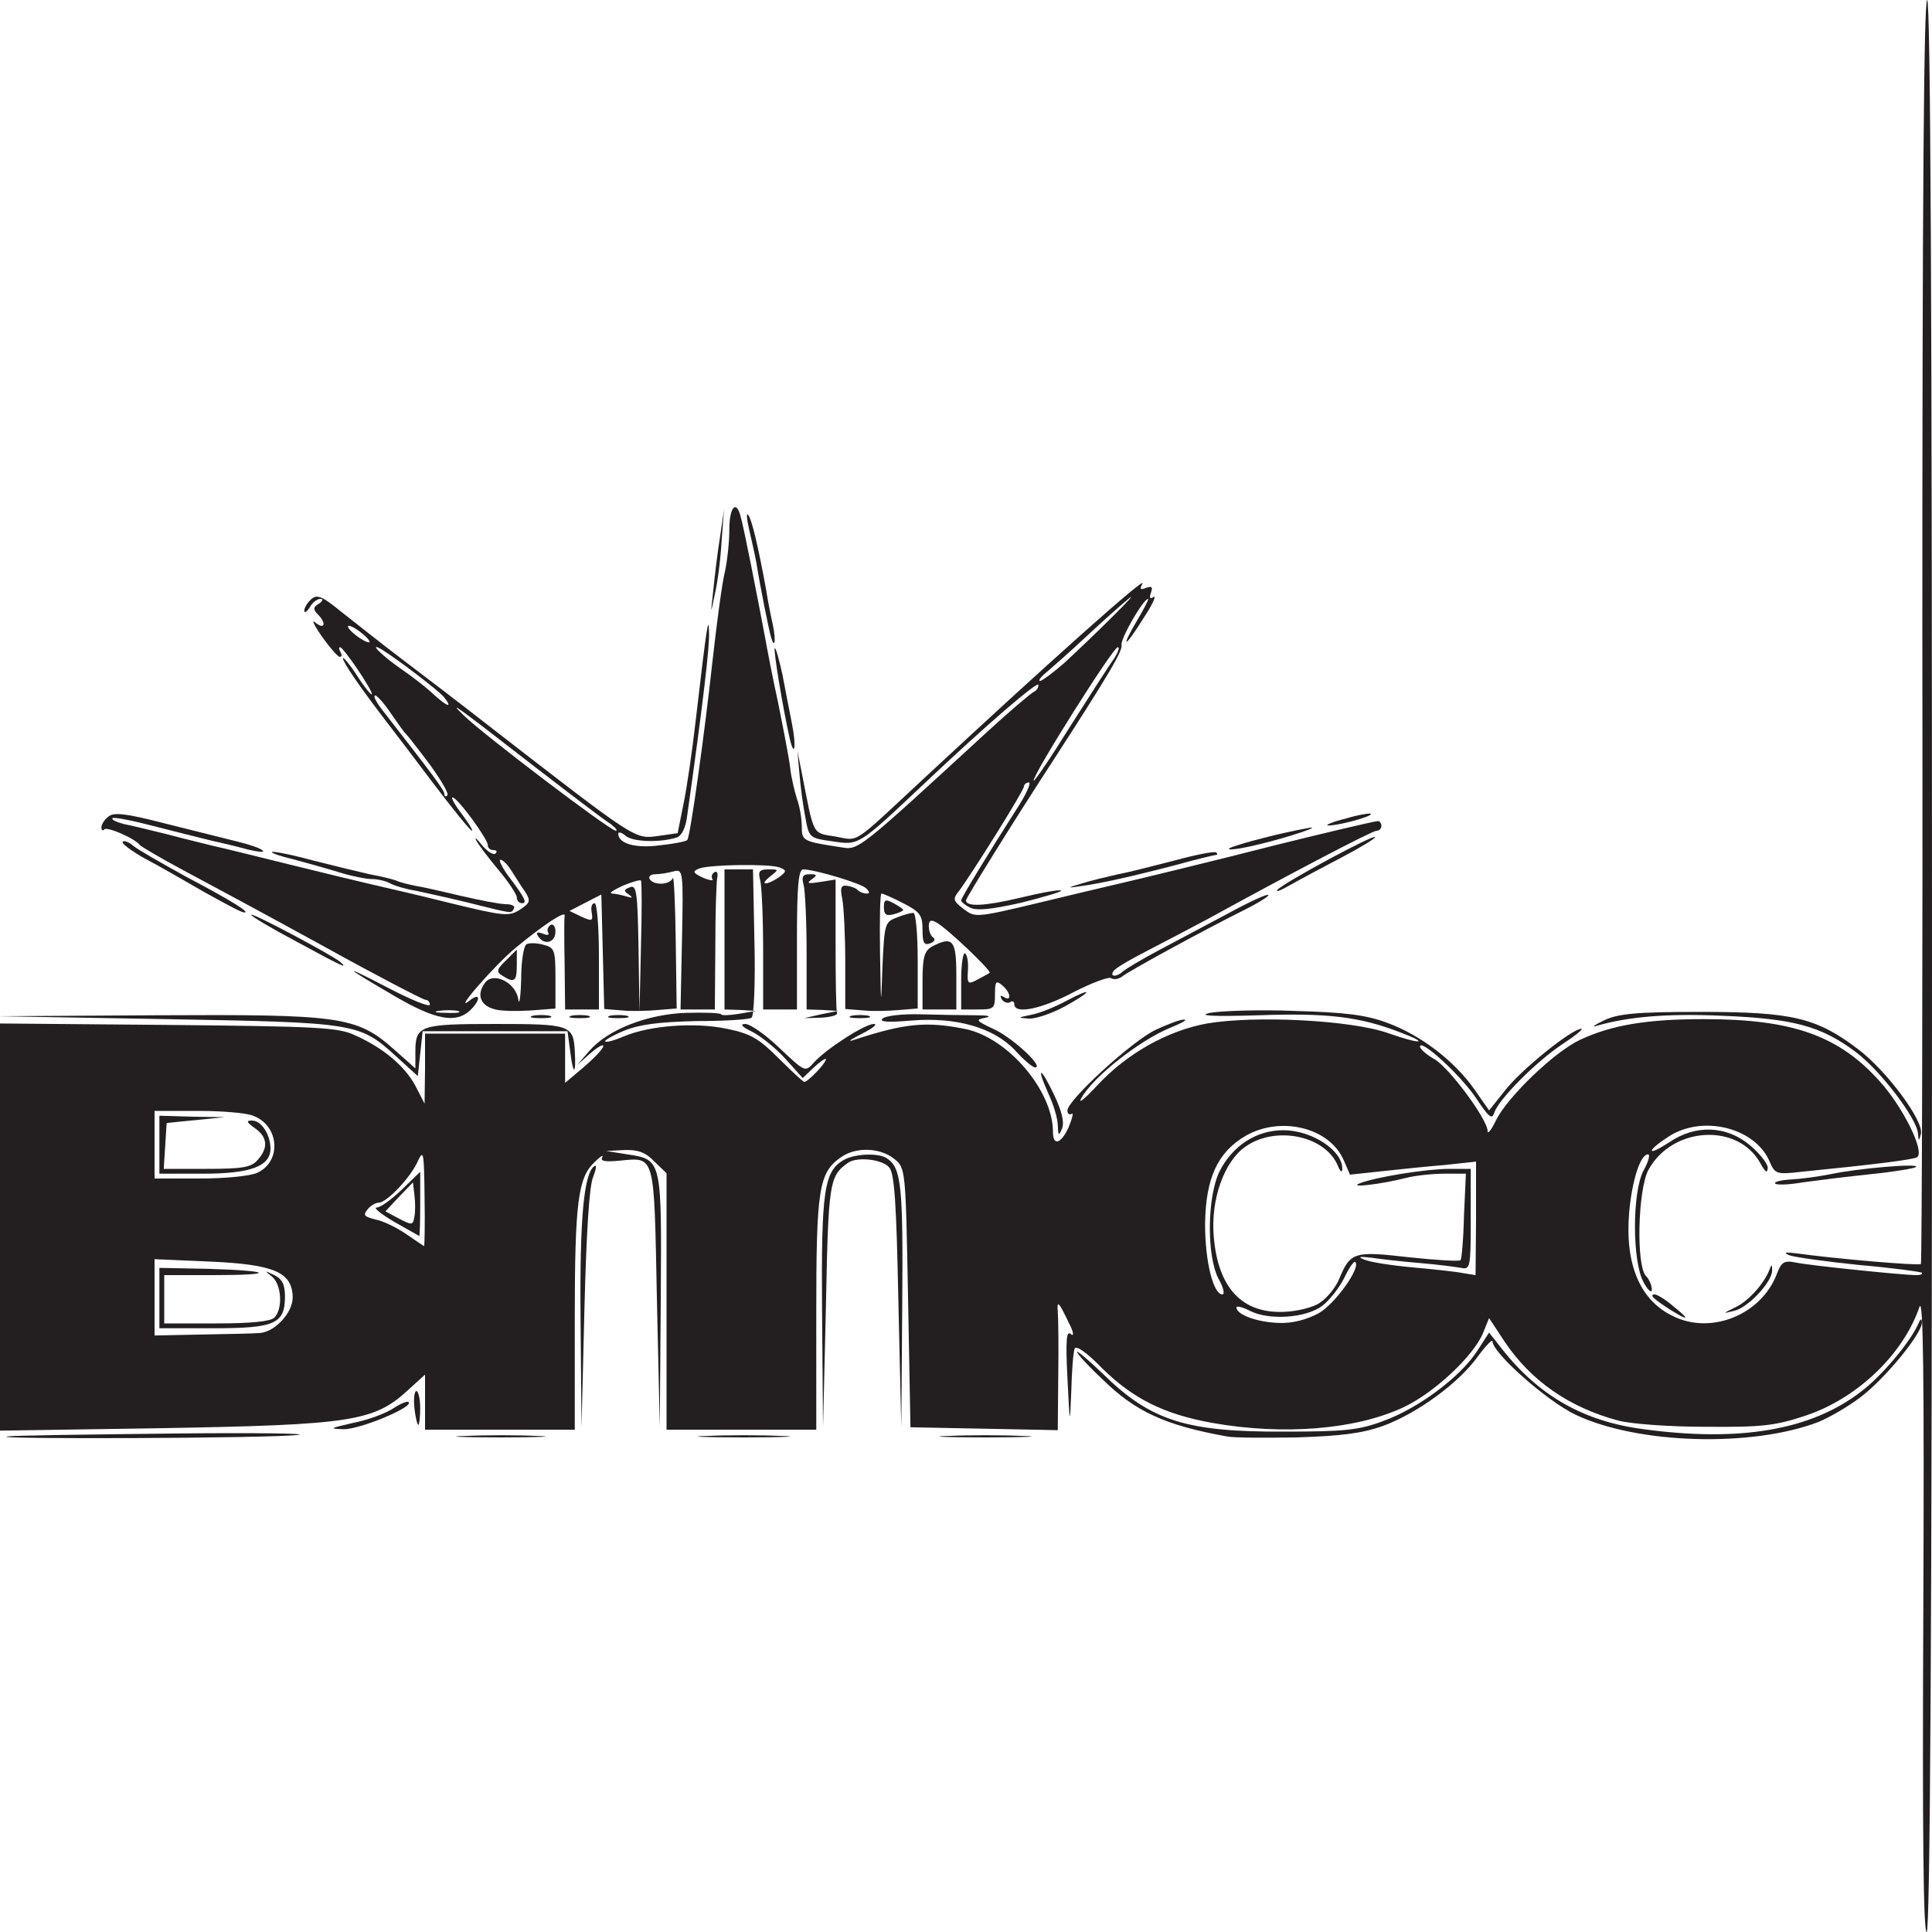 <!DOCTYPE svg PUBLIC "-//W3C//DTD SVG 20010904//EN" "http://www.w3.org/TR/2001/REC-SVG-20010904/DTD/svg10.dtd">
<svg version="1.0" xmlns="http://www.w3.org/2000/svg" width="400px" height="400px" viewBox="0 0 4000 4000" preserveAspectRatio="xMidYMid meet">
<g id="layer101" fill="#231f20" stroke="none">
 <path d="M3982 3337 c2 -486 0 -655 -8 -631 -34 99 -130 190 -236 225 -63 21 -91 24 -208 23 -74 0 -155 -6 -180 -13 -101 -27 -180 -82 -234 -162 l-33 -50 -13 32 c-20 47 -100 122 -163 152 -99 47 -250 59 -397 33 -100 -18 -164 -50 -228 -113 -32 -33 -54 -48 -57 -41 -3 7 -6 47 -7 88 -3 74 -3 73 -8 -27 -4 -79 -2 -99 7 -91 7 6 6 -4 -4 -23 -21 -44 -25 -48 -23 -24 1 11 2 71 1 133 l-1 113 -152 -3 -153 -3 -5 -268 c-5 -268 -5 -269 -29 -288 -29 -23 -79 -25 -110 -3 -46 32 -51 66 -51 324 l0 240 -155 0 -155 0 0 -265 0 -266 -25 -24 c-18 -19 -34 -25 -62 -24 l-38 2 44 7 c72 11 71 10 69 304 l-2 261 -6 -268 c-6 -300 -3 -291 -77 -284 -30 3 -41 1 -36 -7 3 -6 -4 -2 -16 10 -34 32 -41 81 -41 327 l0 227 -155 0 -155 0 0 -57 0 -57 -33 30 c-72 67 -115 74 -519 81 l-328 5 0 -422 0 -421 348 3 c306 3 352 5 386 21 59 26 104 64 126 105 l19 37 1 -72 0 -73 145 0 145 0 0 51 0 51 39 -33 c22 -19 40 -38 40 -43 1 -5 -11 1 -27 15 l-27 24 25 -29 c38 -44 119 -76 200 -79 39 -1 71 0 73 3 1 3 18 2 37 -1 l35 -6 -32 -2 -33 -1 0 -145 0 -145 29 0 30 0 3 151 c2 83 -1 153 -6 156 -5 4 -57 7 -115 7 -78 2 -117 7 -149 20 -24 10 -41 20 -39 22 2 3 19 -2 38 -10 54 -23 148 -30 214 -16 49 10 66 20 107 61 27 27 51 49 53 49 8 0 45 -39 45 -47 0 -3 -11 4 -24 16 l-24 23 -36 -40 c-20 -22 -51 -47 -69 -56 -21 -10 -26 -16 -14 -16 10 0 42 22 71 50 53 50 53 50 71 30 26 -29 106 -80 124 -80 9 0 -2 9 -24 20 -22 11 -31 17 -20 14 109 -36 154 -40 236 -23 87 19 179 128 179 212 0 30 16 26 32 -8 8 -19 11 -32 7 -29 -5 3 -9 0 -9 -7 0 -21 134 -144 183 -167 26 -12 52 -22 59 -21 7 0 -5 7 -27 16 -65 26 -164 104 -187 148 -6 11 9 -1 33 -27 62 -67 146 -114 228 -129 100 -17 299 -7 375 20 68 24 88 22 24 -2 -83 -32 -149 -40 -292 -35 -96 3 -128 1 -101 -5 22 -4 101 -7 175 -4 105 3 148 8 193 25 68 25 138 78 180 138 l30 43 36 -45 c36 -44 136 -124 155 -124 5 0 -12 14 -38 31 -56 37 -133 115 -142 142 -5 16 -11 11 -39 -31 -32 -47 -115 -123 -115 -105 0 5 14 17 30 26 31 18 110 125 110 149 0 7 8 -3 17 -22 24 -49 121 -142 174 -167 66 -31 139 -43 257 -43 183 0 279 34 364 129 48 53 94 146 77 157 -9 5 -88 15 -239 30 -53 6 -55 5 -67 -23 -31 -69 -139 -95 -208 -50 -19 12 -35 25 -35 29 0 4 16 -4 36 -17 54 -37 118 -35 167 6 20 17 37 38 37 47 -1 12 -5 9 -15 -9 -46 -85 -183 -77 -232 13 -22 40 -26 199 -5 220 6 6 12 19 12 28 0 8 -8 2 -17 -15 -24 -43 -24 -188 0 -232 10 -18 14 -33 9 -33 -16 0 -33 54 -39 120 -9 107 22 181 89 214 80 41 185 -2 217 -87 9 -24 15 -28 39 -23 28 6 222 26 250 26 8 0 13 -2 11 -5 -3 -2 -61 -10 -130 -16 -68 -7 -133 -16 -144 -20 -14 -6 -10 -7 15 -4 78 11 253 26 257 22 2 -3 4 -592 3 -1311 0 -879 3 -1306 10 -1306 7 0 10 650 10 2000 0 1378 -4 2000 -11 2000 -7 0 -9 -209 -7 -663z m-3447 -577 c32 0 71 -41 71 -74 -1 -52 -38 -68 -170 -74 l-116 -5 0 79 0 79 97 -2 c54 -1 107 -2 118 -3z m2195 -41 c34 -19 88 -95 76 -106 -3 -3 -13 12 -23 33 -10 20 -31 47 -46 58 -34 25 -110 30 -149 10 -16 -8 -28 -11 -28 -7 0 15 44 31 89 32 27 1 57 -7 81 -20z m3 -22 c15 -10 33 -32 40 -50 23 -55 31 -57 144 -44 57 6 104 9 107 6 2 -2 6 -43 7 -92 l4 -87 -45 0 c-25 0 -61 4 -80 9 -51 13 -120 21 -95 11 33 -13 138 -30 186 -30 l44 0 0 105 c0 99 -1 104 -20 100 -11 -2 -49 -7 -85 -10 -36 -3 -81 -8 -100 -11 -26 -3 -30 -2 -15 4 11 5 56 12 100 16 44 4 91 9 105 12 l25 4 1 -117 0 -118 -65 7 c-36 3 -95 9 -131 13 l-65 7 -13 -30 c-29 -67 -129 -92 -202 -51 -59 34 -84 88 -85 184 0 77 17 145 36 145 5 0 2 -15 -8 -32 -25 -47 -24 -170 2 -223 27 -53 76 -85 132 -85 59 0 123 42 122 80 0 9 -4 6 -9 -6 -25 -62 -127 -84 -190 -41 -45 30 -74 110 -67 188 9 106 59 159 146 155 26 -1 60 -9 74 -19z m-1854 -219 c-1 -89 -2 -99 -13 -76 -14 34 -65 88 -82 88 -6 0 -17 6 -23 14 -10 12 -7 15 17 21 16 3 44 17 63 30 19 13 35 24 37 25 1 0 2 -46 1 -102z m-346 -50 c51 -24 45 -98 -9 -118 -14 -6 -66 -10 -115 -10 l-89 0 0 70 0 70 93 0 c53 0 105 -5 120 -12z"/>
 <path d="M330 2688 l0 -63 102 2 c133 4 140 13 10 13 l-102 0 0 50 0 50 108 0 c71 0 112 -4 120 -12 18 -18 15 -69 -5 -85 -16 -13 -16 -13 5 -3 16 8 22 19 22 44 0 57 -21 66 -148 66 l-112 0 0 -62z"/>
 <path d="M815 2529 c-27 -16 -43 -29 -35 -29 8 0 31 -17 52 -37 l38 -37 0 67 c0 37 -1 67 -2 66 -2 -1 -25 -14 -53 -30z m43 -55 l-3 -26 -29 30 -28 30 28 15 c27 14 29 14 32 -4 2 -10 2 -30 0 -45z"/>
 <path d="M330 2370 l0 -60 68 2 67 1 -60 6 -60 6 -3 48 -3 47 89 0 c73 0 92 -3 105 -18 23 -25 21 -48 -5 -66 -18 -13 -19 -16 -6 -16 19 0 38 29 38 58 0 37 -42 52 -140 52 l-90 0 0 -60z"/>
 <path d="M15 2974 c11 -2 164 -4 340 -6 176 -2 293 0 260 3 -59 7 -639 9 -600 3z"/>
 <path d="M963 2973 c43 -2 110 -2 150 0 40 1 5 3 -78 3 -82 0 -115 -2 -72 -3z"/>
 <path d="M1463 2973 c42 -2 112 -2 155 0 42 1 7 3 -78 3 -85 0 -120 -2 -77 -3z"/>
 <path d="M1963 2973 c42 -2 112 -2 155 0 42 1 7 3 -78 3 -85 0 -120 -2 -77 -3z"/>
 <path d="M2540 2974 c-127 -23 -189 -51 -257 -118 -29 -27 -53 -53 -53 -57 0 -3 24 17 53 45 100 98 173 121 377 120 123 0 154 -3 204 -22 72 -26 158 -90 193 -143 l26 -40 26 33 c77 98 170 151 294 167 199 27 346 2 449 -77 43 -32 103 -103 120 -142 4 -10 7 -11 7 -2 1 22 -75 115 -126 154 -26 20 -66 43 -88 52 -138 53 -375 46 -503 -15 -59 -28 -172 -128 -172 -152 0 -5 -13 8 -30 31 -40 56 -126 118 -196 144 -45 16 -88 21 -179 24 -66 1 -131 1 -145 -2z"/>
 <path d="M731 2946 c31 -6 68 -20 83 -30 15 -10 30 -16 32 -13 11 10 -102 57 -135 56 -31 -1 -28 -2 20 -13z"/>
 <path d="M858 2915 c-2 -19 0 -35 4 -35 4 0 8 16 8 35 0 19 -2 35 -4 35 -2 0 -6 -16 -8 -35z"/>
 <path d="M1202 2732 c-2 -212 7 -304 29 -318 5 -3 3 7 -3 23 -8 18 -14 115 -18 273 l-6 245 -2 -223z"/>
 <path d="M1702 2717 c-2 -253 4 -293 46 -316 24 -13 72 -14 88 -3 30 20 34 54 32 304 l-2 253 -6 -261 c-4 -200 -8 -265 -19 -277 -14 -17 -68 -23 -86 -9 -38 27 -40 41 -45 296 l-6 251 -2 -238z"/>
 <path d="M3457 2711 c-34 -22 -43 -31 -31 -31 5 0 23 11 39 25 35 28 32 31 -8 6z"/>
 <path d="M3592 2707 c27 -12 60 -49 71 -77 5 -13 6 -13 6 0 1 23 -50 78 -79 84 -24 6 -24 6 2 -7z"/>
 <path d="M3675 2450 c-2 -3 13 -7 33 -8 20 -1 57 -6 82 -11 55 -12 185 -23 177 -15 -3 3 -45 10 -94 15 -48 5 -112 13 -141 17 -29 5 -55 6 -57 2z"/>
 <path d="M3971 2347 c-2 -31 -78 -131 -129 -169 -72 -54 -129 -69 -277 -75 -115 -5 -194 2 -260 21 -11 4 -4 -2 15 -11 29 -14 64 -18 200 -18 192 0 241 12 328 78 60 46 136 149 129 175 -4 15 -5 15 -6 -1z"/>
 <path d="M2190 2330 c0 -14 -9 -44 -20 -67 -26 -59 -15 -54 13 5 15 32 21 55 16 68 -7 17 -8 16 -9 -6z"/>
 <path d="M819 2186 c-75 -68 -82 -69 -474 -76 l-350 -6 329 -2 c380 -2 414 2 491 70 l45 40 0 -34 c0 -55 9 -58 166 -58 153 0 161 2 164 55 3 50 -3 53 -9 5 l-6 -45 -150 0 -150 0 -5 47 -5 46 -46 -42z"/>
 <path d="M2102 2175 c-44 -47 -122 -70 -216 -62 -47 4 -66 3 -59 -4 6 -6 41 -10 79 -9 38 1 89 2 114 2 25 0 34 2 21 5 -22 4 -21 6 15 23 39 17 107 80 87 80 -5 0 -24 -16 -41 -35z"/>
 <path d="M820 2064 c-110 -64 -117 -71 -17 -19 48 25 87 41 87 35 0 -5 -4 -10 -9 -10 -5 0 -101 -50 -213 -112 -111 -61 -241 -131 -288 -156 -47 -25 -87 -49 -90 -52 -10 -14 -68 -39 -74 -33 -3 4 -6 2 -6 -4 0 -6 6 -16 14 -22 11 -10 37 -7 118 14 57 14 123 31 148 37 25 6 49 14 54 19 5 4 -9 3 -30 -2 -22 -6 -55 -14 -74 -18 -19 -5 -73 -18 -119 -30 -46 -12 -86 -20 -88 -17 -3 3 8 8 23 12 16 3 56 13 89 21 33 9 76 19 95 24 19 4 91 22 160 39 69 17 143 35 165 40 22 5 96 22 164 39 115 28 125 29 148 14 21 -14 22 -18 10 -37 -8 -11 -20 -31 -28 -43 -8 -13 -18 -23 -23 -23 -4 0 3 15 16 33 35 46 40 57 29 57 -6 0 -11 -5 -11 -12 0 -6 -17 -32 -38 -57 -21 -25 -42 -53 -46 -61 -4 -8 1 -4 12 10 12 14 24 21 28 17 4 -4 2 -7 -4 -7 -7 0 -12 -4 -12 -10 0 -13 -63 -99 -73 -99 -4 -1 4 15 19 34 14 19 24 35 21 35 -3 0 -38 -43 -79 -97 -40 -53 -84 -111 -98 -129 -56 -73 -90 -123 -90 -131 0 -4 14 12 30 37 16 25 30 41 30 37 0 -10 -59 -97 -66 -97 -3 0 -2 5 1 10 3 6 3 10 -2 10 -4 -1 -21 -20 -37 -43 -16 -23 -22 -36 -13 -28 20 16 23 1 5 -17 -10 -10 -10 -15 2 -22 9 -6 10 -10 3 -10 -7 0 -17 8 -22 18 -6 9 -11 12 -11 6 0 -6 7 -17 15 -24 12 -10 23 -5 62 27 27 21 82 65 123 96 41 31 125 95 185 142 303 235 299 232 346 226 l42 -6 12 -60 c7 -33 18 -109 25 -170 24 -206 27 -223 28 -185 1 29 -11 136 -45 377 -3 27 -12 44 -22 47 -35 11 -90 9 -105 -3 -9 -8 -16 -9 -16 -5 0 21 37 31 87 24 29 -3 54 -8 56 -11 6 -7 35 -214 52 -369 9 -80 20 -164 26 -187 5 -23 9 -62 9 -87 0 -45 14 -62 23 -28 7 23 36 172 52 257 3 17 14 75 26 130 11 55 23 116 25 135 2 19 9 48 14 64 6 16 10 42 10 57 0 30 2 31 80 43 38 6 31 12 303 -238 49 -45 93 -82 98 -84 5 -2 9 -8 9 -14 0 -10 -108 83 -235 203 -139 131 -136 129 -191 121 -49 -7 -49 -7 -57 -52 -5 -25 -10 -65 -12 -90 l-4 -45 9 45 c26 133 21 124 70 132 49 9 33 19 175 -113 259 -241 475 -434 460 -410 -6 11 -4 13 8 8 12 -4 14 -2 10 10 -4 11 -2 14 5 9 7 -4 -2 16 -20 43 -39 63 -50 67 -14 6 15 -25 25 -45 23 -45 -10 0 -57 82 -55 95 3 12 -26 61 -147 248 -70 107 -175 276 -175 281 0 14 39 12 111 -5 45 -11 84 -18 86 -15 2 2 -35 13 -83 25 -62 14 -92 17 -106 10 -10 -5 -18 -12 -18 -15 0 -5 58 -100 113 -186 21 -32 33 -58 27 -58 -5 0 -10 4 -10 8 0 9 -108 181 -134 216 -14 17 -13 21 9 38 24 18 26 18 152 -12 70 -17 146 -35 168 -40 35 -8 216 -52 325 -80 76 -19 205 -50 213 -50 4 0 7 5 7 10 0 6 -5 10 -10 10 -9 0 -177 88 -350 183 -30 16 -85 45 -122 64 -37 19 -70 38 -73 44 -8 12 8 12 20 0 6 -5 39 -25 75 -44 36 -19 100 -53 143 -76 44 -24 81 -41 83 -38 2 2 -20 16 -48 30 -90 45 -242 128 -255 139 -7 5 -17 7 -23 3 -5 -3 -40 10 -77 29 -66 35 -123 47 -123 25 0 -5 -4 -8 -9 -4 -5 3 -13 0 -17 -6 -4 -8 -3 -9 4 -5 17 11 15 -9 -3 -24 -13 -11 -15 -8 -15 19 0 29 -2 31 -35 31 l-35 0 0 -61 c0 -33 4 -58 8 -55 5 3 7 19 6 35 -2 28 0 30 20 19 11 -6 23 -12 25 -14 4 -4 -88 -92 -110 -104 -12 -7 -16 -4 -16 8 0 9 4 20 9 23 5 3 3 9 -6 12 -13 5 -16 -1 -16 -28 0 -30 -5 -37 -40 -55 -21 -11 -42 -20 -45 -20 -3 0 -4 55 -3 123 2 115 2 117 5 29 4 -89 5 -93 29 -102 14 -6 30 -10 35 -10 5 0 9 44 9 99 l0 99 -37 3 c-21 2 -55 3 -75 1 l-38 -3 0 -98 c0 -54 -3 -112 -6 -129 -5 -24 -3 -30 10 -28 8 1 19 5 22 9 4 4 12 7 18 7 7 0 7 -3 -1 -11 -10 -10 -106 -39 -130 -39 -10 0 -13 36 -13 145 l0 145 -35 0 -35 0 0 -122 c0 -68 -3 -133 -6 -145 -5 -19 -2 -23 17 -23 22 0 22 0 3 15 -10 8 -14 14 -9 14 6 0 18 -6 28 -13 16 -12 16 -14 1 -20 -21 -8 -144 -6 -166 2 -15 6 -14 9 7 19 14 6 23 7 20 3 -3 -5 -1 -11 4 -14 5 -4 8 2 6 11 -2 10 -4 75 -4 146 l-1 127 -36 0 -35 0 3 -146 c3 -141 2 -145 -17 -140 -11 3 -28 6 -38 6 -10 0 -15 5 -12 10 9 14 42 12 48 -2 2 -7 5 51 6 128 l2 142 -38 3 c-21 2 -55 3 -75 1 l-37 -3 -3 -119 -3 -118 -33 17 -33 17 25 12 c22 10 24 9 21 -9 -2 -10 0 -19 6 -19 5 0 9 48 9 110 l0 110 -35 0 -35 0 -1 -92 c-1 -51 -1 -97 0 -102 3 -12 -43 18 -101 66 -44 36 -134 140 -95 109 23 -18 22 1 -1 22 -29 26 -71 18 -152 -29z m128 29 c-10 -2 -28 -2 -40 0 -13 2 -5 4 17 4 22 1 32 -1 23 -4z m379 -270 c-2 -2 -19 3 -38 11 -19 9 -29 15 -22 16 6 0 20 3 30 6 13 4 14 3 5 -4 -11 -7 -11 -10 2 -15 14 -6 16 10 18 126 l2 132 3 -134 c2 -73 2 -135 0 -138z m-67 -120 c-14 -9 -86 -64 -160 -121 -157 -122 -174 -134 -140 -101 37 37 303 239 315 239 5 0 -2 -8 -15 -17z m-370 -120 c-24 -32 -46 -60 -49 -63 -4 -3 -17 -22 -31 -42 -14 -21 -29 -38 -33 -38 -5 0 1 12 13 28 109 140 130 168 130 176 0 5 3 6 6 3 4 -4 -13 -32 -36 -64z m1417 -220 c8 -13 12 -23 7 -23 -10 1 -174 261 -174 276 0 5 34 -45 75 -111 42 -66 83 -130 92 -142z m-1388 80 c-13 -15 -96 -78 -128 -98 -31 -18 0 13 41 41 23 16 53 39 66 52 29 26 40 29 21 5z m1284 -70 c61 -56 167 -161 132 -132 -16 13 -54 47 -85 76 -30 28 -66 60 -80 72 -14 11 -21 20 -17 21 4 0 27 -17 50 -37z m-1454 -62 c-13 -11 -26 -17 -28 -15 -5 5 30 33 43 34 4 0 -2 -9 -15 -19z"/>
 <path d="M1103 2103 c9 -2 25 -2 35 0 9 3 1 5 -18 5 -19 0 -27 -2 -17 -5z"/>
 <path d="M1183 2103 c9 -2 25 -2 35 0 9 3 1 5 -18 5 -19 0 -27 -2 -17 -5z"/>
 <path d="M1263 2103 c9 -2 25 -2 35 0 9 3 1 5 -18 5 -19 0 -27 -2 -17 -5z"/>
 <path d="M1700 2100 l35 -7 -32 -2 -33 -1 0 -117 c0 -65 -3 -128 -6 -140 -5 -18 -2 -23 12 -23 16 0 17 2 4 11 -11 8 -7 9 18 5 l32 -5 0 134 c0 74 1 138 3 143 1 4 -14 8 -33 9 l-35 1 35 -8z"/>
 <path d="M1763 2103 c9 -2 25 -2 35 0 9 3 1 5 -18 5 -19 0 -27 -2 -17 -5z"/>
 <path d="M2135 2101 c17 -3 49 -16 73 -29 57 -30 54 -20 -4 12 -26 14 -58 25 -73 25 -25 -2 -25 -2 4 -8z"/>
 <path d="M1039 2092 c-41 -3 -56 -29 -35 -57 17 -24 64 -1 69 34 2 14 5 -4 6 -41 0 -37 5 -69 11 -73 5 -3 21 -3 35 1 23 6 25 10 25 69 l0 63 -37 3 c-21 2 -54 3 -74 1z"/>
 <path d="M1910 2030 c0 -48 4 -61 19 -70 44 -23 51 -14 51 60 l0 70 -35 0 -35 0 0 -60z"/>
 <path d="M1040 2020 c-13 -8 -12 -13 8 -32 l22 -22 0 32 c0 34 -5 38 -30 22z"/>
 <path d="M613 1949 c-51 -27 -93 -52 -93 -55 0 -6 169 84 185 98 18 16 0 7 -92 -43z"/>
 <path d="M1114 1938 c-5 -8 -2 -9 10 -5 9 4 14 3 11 -2 -3 -5 -1 -12 5 -16 5 -3 10 3 10 14 0 23 -24 29 -36 9z"/>
 <path d="M1830 1879 c0 -17 3 -18 20 -9 11 6 20 12 20 14 0 2 -9 6 -20 9 -15 4 -20 0 -20 -14z"/>
 <path d="M423 1847 c-40 -23 -95 -55 -124 -70 -28 -16 -48 -31 -45 -34 3 -4 14 1 23 9 10 8 59 36 108 63 95 50 136 76 120 74 -6 0 -42 -20 -82 -42z"/>
 <path d="M970 1869 c-41 -10 -91 -21 -110 -25 -19 -3 -43 -10 -52 -15 -9 -5 -26 -9 -38 -9 -12 0 -42 -6 -68 -14 -26 -8 -69 -20 -95 -27 -26 -6 -46 -13 -44 -15 2 -2 39 5 83 17 43 11 97 24 119 29 22 4 47 10 55 13 8 4 26 8 40 11 14 2 57 12 95 21 39 9 80 17 92 17 13 0 20 4 17 9 -6 11 -1 11 -94 -12z"/>
 <path d="M2645 1842 c14 -15 197 -114 202 -109 2 2 -29 21 -69 42 -40 21 -89 47 -108 58 -19 11 -30 15 -25 9z"/>
 <path d="M2240 1829 c19 -6 53 -14 75 -19 22 -4 76 -18 119 -29 44 -12 81 -19 84 -16 3 3 3 5 0 5 -3 0 -41 9 -84 21 -88 23 -154 38 -199 44 -26 4 -26 3 5 -6z"/>
 <path d="M2565 1749 c32 -10 91 -25 140 -34 41 -8 -35 18 -98 33 -56 14 -85 14 -42 1z"/>
 <path d="M2785 1695 c27 -8 51 -12 53 -10 5 5 -69 25 -88 24 -8 0 7 -7 35 -14z"/>
 <path d="M1635 1529 c-14 -62 -34 -183 -31 -187 2 -2 9 23 16 55 6 32 15 78 20 103 9 46 5 71 -5 29z"/>
 <path d="M1596 1318 c-4 -14 -22 -102 -30 -153 -3 -16 -10 -47 -15 -69 -5 -21 -6 -35 -2 -30 7 8 20 61 37 154 3 19 9 52 14 73 7 34 4 53 -4 25z"/>
 <path d="M1477 1220 c3 -30 9 -80 14 -110 l8 -55 -5 65 c-2 36 -8 85 -14 110 -9 44 -9 44 -3 -10z"/>
 </g>

</svg>